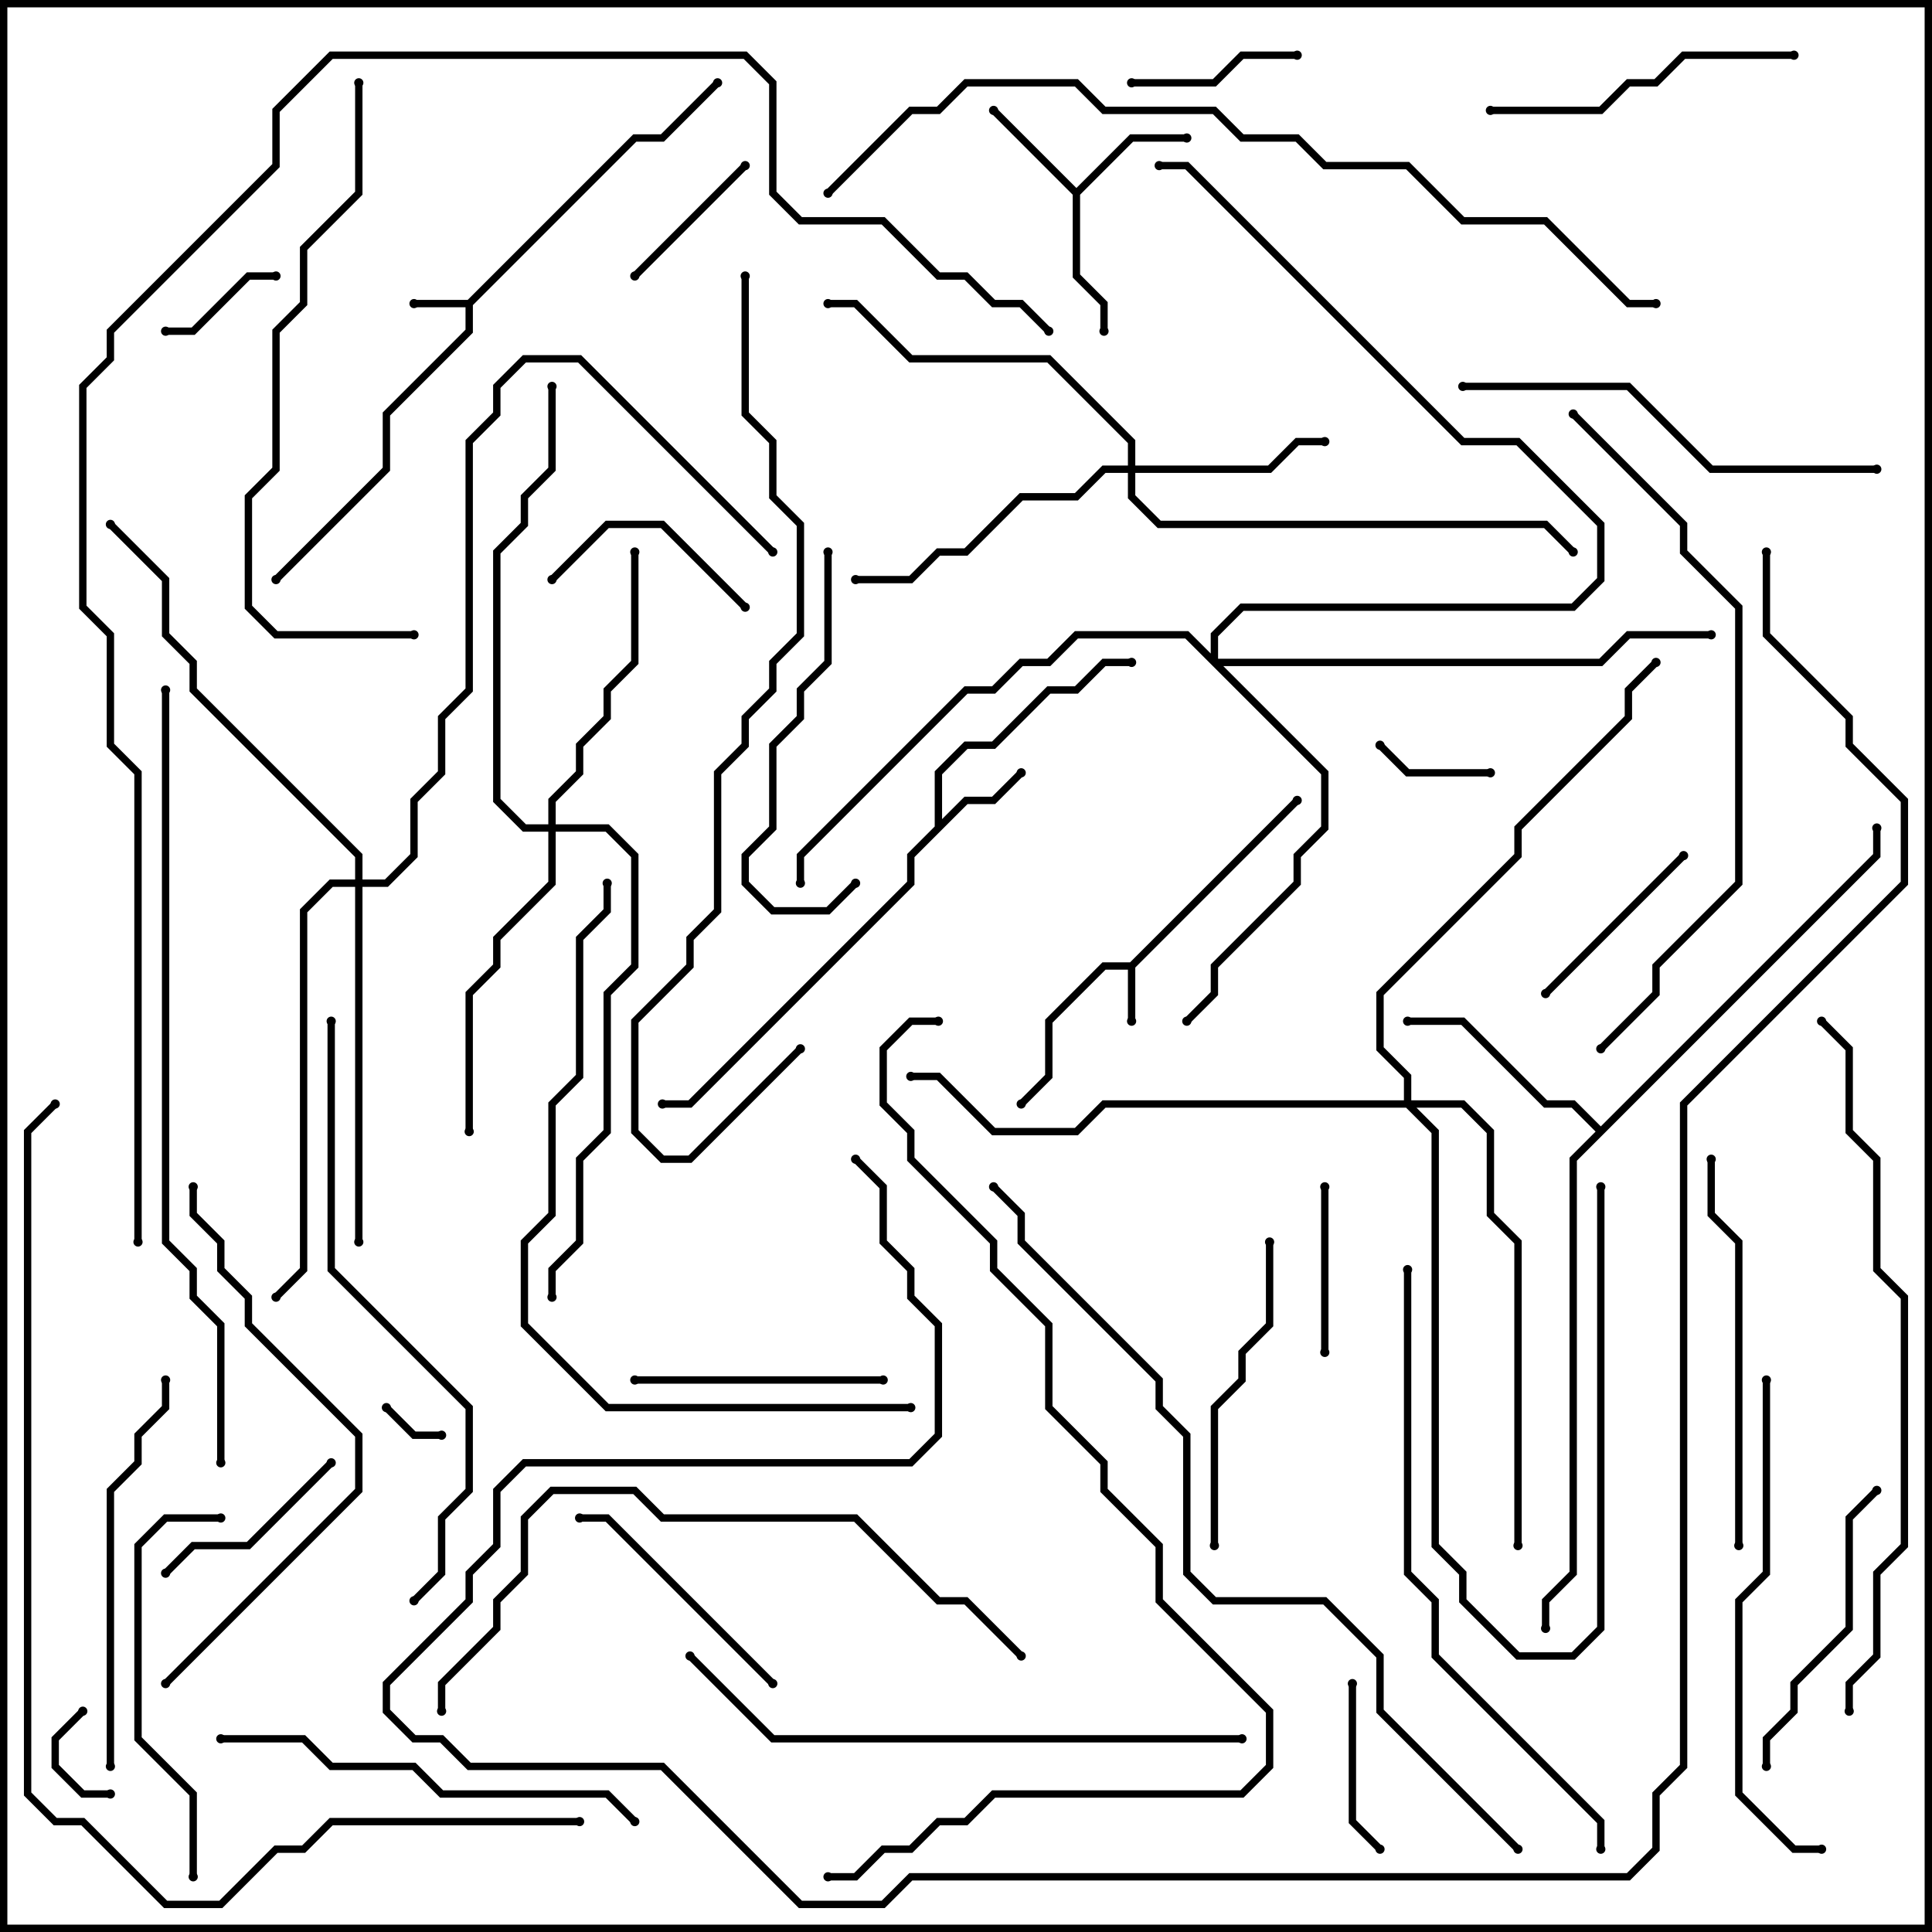 <svg version="1.1" width="105" height="105" xmlns="http://www.w3.org/2000/svg"><path d="M61.417,52.3L70.359,43.359L70.641,43.641L61.7,52.583L61.7,55.5L61.3,55.5L61.3,52.7L60.083,52.7L57.2,55.583L57.2,58.583L55.641,60.141L55.359,59.859L56.8,58.417L56.8,55.417L59.917,52.3z" stroke="none"/><path d="M25.417,16.3L34.417,7.3L35.917,7.3L38.859,4.359L39.141,4.641L36.083,7.7L34.583,7.7L25.7,16.583L25.7,18.083L21.2,22.583L21.2,25.583L15.141,31.641L14.859,31.359L20.8,25.417L20.8,22.417L25.3,17.917L25.3,16.7L22.5,16.7L22.5,16.3z" stroke="none"/><path d="M50.8,44.917L50.8,41.917L52.417,40.3L53.917,40.3L56.917,37.3L58.417,37.3L59.917,35.8L61.5,35.8L61.5,36.2L60.083,36.2L58.583,37.7L57.083,37.7L54.083,40.7L52.583,40.7L51.2,42.083L51.2,44.517L52.417,43.3L53.917,43.3L55.359,41.859L55.641,42.141L54.083,43.7L52.583,43.7L49.7,46.583L49.7,48.083L37.583,60.2L36,60.2L36,59.8L37.417,59.8L49.3,47.917L49.3,46.417z" stroke="none"/><path d="M58.5,10.217L61.417,7.3L64.5,7.3L64.5,7.7L61.583,7.7L58.7,10.583L58.7,14.917L60.2,16.417L60.2,18L59.8,18L59.8,16.583L58.3,15.083L58.3,10.583L53.859,6.141L54.141,5.859z" stroke="none"/><path d="M87,61.217L101.8,46.417L101.8,45L102.2,45L102.2,46.583L85.7,63.083L85.7,85.583L84.2,87.083L84.2,88.5L83.8,88.5L83.8,86.917L85.3,85.417L85.3,62.917L86.717,61.5L85.417,60.2L83.917,60.2L79.417,55.7L76.5,55.7L76.5,55.3L79.583,55.3L84.083,59.8L85.583,59.8z" stroke="none"/><path d="M61.3,25.3L61.3,24.083L56.917,19.7L49.417,19.7L46.417,16.7L45,16.7L45,16.3L46.583,16.3L49.583,19.3L57.083,19.3L61.7,23.917L61.7,25.3L68.917,25.3L70.417,23.8L72,23.8L72,24.2L70.583,24.2L69.083,25.7L61.7,25.7L61.7,26.917L63.083,28.3L84.083,28.3L85.641,29.859L85.359,30.141L83.917,28.7L62.917,28.7L61.3,27.083L61.3,25.7L60.083,25.7L58.583,27.2L55.583,27.2L52.583,30.2L51.083,30.2L49.583,31.7L46.5,31.7L46.5,31.3L49.417,31.3L50.917,29.8L52.417,29.8L55.417,26.8L58.417,26.8L59.917,25.3z" stroke="none"/><path d="M76.3,59.8L76.3,58.583L74.8,57.083L74.8,53.917L82.3,46.417L82.3,44.917L88.3,38.917L88.3,37.417L89.859,35.859L90.141,36.141L88.7,37.583L88.7,39.083L82.7,45.083L82.7,46.583L75.2,54.083L75.2,56.917L76.7,58.417L76.7,59.8L79.583,59.8L81.2,61.417L81.2,65.917L82.7,67.417L82.7,84L82.3,84L82.3,67.583L80.8,66.083L80.8,61.583L79.417,60.2L76.983,60.2L78.2,61.417L78.2,83.917L79.7,85.417L79.7,86.917L82.583,89.8L85.417,89.8L86.8,88.417L86.8,64.5L87.2,64.5L87.2,88.583L85.583,90.2L82.417,90.2L79.3,87.083L79.3,85.583L77.8,84.083L77.8,61.583L76.417,60.2L60.083,60.2L58.583,61.7L53.917,61.7L50.917,58.7L49.5,58.7L49.5,58.3L51.083,58.3L54.083,61.3L58.417,61.3L59.917,59.8z" stroke="none"/><path d="M29.8,44.8L29.8,43.417L31.3,41.917L31.3,40.417L32.8,38.917L32.8,37.417L34.3,35.917L34.3,30L34.7,30L34.7,36.083L33.2,37.583L33.2,39.083L31.7,40.583L31.7,42.083L30.2,43.583L30.2,44.8L33.083,44.8L34.7,46.417L34.7,52.583L33.2,54.083L33.2,61.583L31.7,63.083L31.7,67.583L30.2,69.083L30.2,70.5L29.8,70.5L29.8,68.917L31.3,67.417L31.3,62.917L32.8,61.417L32.8,53.917L34.3,52.417L34.3,46.583L32.917,45.2L30.2,45.2L30.2,48.083L27.2,51.083L27.2,52.583L25.7,54.083L25.7,61.5L25.3,61.5L25.3,53.917L26.8,52.417L26.8,50.917L29.8,47.917L29.8,45.2L28.417,45.2L26.8,43.583L26.8,29.917L28.3,28.417L28.3,26.917L29.8,25.417L29.8,21L30.2,21L30.2,25.583L28.7,27.083L28.7,28.583L27.2,30.083L27.2,43.417L28.583,44.8z" stroke="none"/><path d="M19.3,47.8L19.3,46.583L10.3,37.583L10.3,36.083L8.8,34.583L8.8,31.583L5.859,28.641L6.141,28.359L9.2,31.417L9.2,34.417L10.7,35.917L10.7,37.417L19.7,46.417L19.7,47.8L20.917,47.8L22.3,46.417L22.3,43.417L23.8,41.917L23.8,38.917L25.3,37.417L25.3,23.917L26.8,22.417L26.8,20.917L28.417,19.3L31.583,19.3L42.141,29.859L41.859,30.141L31.417,19.7L28.583,19.7L27.2,21.083L27.2,22.583L25.7,24.083L25.7,37.583L24.2,39.083L24.2,42.083L22.7,43.583L22.7,46.583L21.083,48.2L19.7,48.2L19.7,67.5L19.3,67.5L19.3,48.2L18.083,48.2L16.7,49.583L16.7,69.083L15.141,70.641L14.859,70.359L16.3,68.917L16.3,49.417L17.917,47.8z" stroke="none"/><path d="M65.8,35.517L65.8,34.417L67.417,32.8L85.417,32.8L86.8,31.417L86.8,28.583L82.417,24.2L79.417,24.2L64.417,9.2L63,9.2L63,8.8L64.583,8.8L79.583,23.8L82.583,23.8L87.2,28.417L87.2,31.583L85.583,33.2L67.583,33.2L66.2,34.583L66.2,35.8L86.917,35.8L88.417,34.3L93,34.3L93,34.7L88.583,34.7L87.083,36.2L66.483,36.2L72.2,41.917L72.2,45.083L70.7,46.583L70.7,48.083L66.2,52.583L66.2,54.083L64.641,55.641L64.359,55.359L65.8,53.917L65.8,52.417L70.3,47.917L70.3,46.417L71.8,44.917L71.8,42.083L64.417,34.7L58.583,34.7L57.083,36.2L55.583,36.2L54.083,37.7L52.583,37.7L43.7,46.583L43.7,48L43.3,48L43.3,46.417L52.417,37.3L53.917,37.3L55.417,35.8L56.917,35.8L58.417,34.3L64.583,34.3z" stroke="none"/><path d="M20.859,76.641L21.141,76.359L22.583,77.8L24,77.8L24,78.2L22.417,78.2z" stroke="none"/><path d="M6,97.3L6,97.7L4.417,97.7L2.8,96.083L2.8,94.417L4.359,92.859L4.641,93.141L3.2,94.583L3.2,95.917L4.583,97.3z" stroke="none"/><path d="M81,41.8L81,42.2L76.417,42.2L74.859,40.641L75.141,40.359L76.583,41.8z" stroke="none"/><path d="M9,18.2L9,17.8L10.417,17.8L13.417,14.8L15,14.8L15,15.2L13.583,15.2L10.583,18.2z" stroke="none"/><path d="M34.641,15.141L34.359,14.859L40.359,8.859L40.641,9.141z" stroke="none"/><path d="M72.2,73.5L71.8,73.5L71.8,64.5L72.2,64.5z" stroke="none"/><path d="M73.3,91.5L73.7,91.5L73.7,98.917L75.141,100.359L74.859,100.641L73.3,99.083z" stroke="none"/><path d="M70.5,2.8L70.5,3.2L67.583,3.2L66.083,4.7L61.5,4.7L61.5,4.3L65.917,4.3L67.417,2.8z" stroke="none"/><path d="M84.141,54.141L83.859,53.859L91.359,46.359L91.641,46.641z" stroke="none"/><path d="M30.141,31.641L29.859,31.359L32.917,28.3L36.083,28.3L40.641,32.859L40.359,33.141L35.917,28.7L33.083,28.7z" stroke="none"/><path d="M9.141,85.641L8.859,85.359L10.417,83.8L13.417,83.8L17.859,79.359L18.141,79.641L13.583,84.2L10.583,84.2z" stroke="none"/><path d="M48,74.8L48,75.2L34.5,75.2L34.5,74.8z" stroke="none"/><path d="M31.5,82.7L31.5,82.3L33.083,82.3L42.141,91.359L41.859,91.641L32.917,82.7z" stroke="none"/><path d="M96.2,96L95.8,96L95.8,94.417L97.3,92.917L97.3,91.417L100.3,88.417L100.3,82.417L101.859,80.859L102.141,81.141L100.7,82.583L100.7,88.583L97.7,91.583L97.7,93.083L96.2,94.583z" stroke="none"/><path d="M66.2,84L65.8,84L65.8,76.417L67.3,74.917L67.3,73.417L68.8,71.917L68.8,67.5L69.2,67.5L69.2,72.083L67.7,73.583L67.7,75.083L66.2,76.583z" stroke="none"/><path d="M97.5,2.8L97.5,3.2L91.583,3.2L90.083,4.7L88.583,4.7L87.083,6.2L81,6.2L81,5.8L86.917,5.8L88.417,4.3L89.917,4.3L91.417,2.8z" stroke="none"/><path d="M46.359,47.859L46.641,48.141L45.083,49.7L41.917,49.7L40.3,48.083L40.3,46.417L41.8,44.917L41.8,40.417L43.3,38.917L43.3,37.417L44.8,35.917L44.8,30L45.2,30L45.2,36.083L43.7,37.583L43.7,39.083L42.2,40.583L42.2,45.083L40.7,46.583L40.7,47.917L42.083,49.3L44.917,49.3z" stroke="none"/><path d="M10.7,102L10.3,102L10.3,97.583L7.3,94.583L7.3,83.917L8.917,82.3L12,82.3L12,82.7L9.083,82.7L7.7,84.083L7.7,94.417L10.7,97.417z" stroke="none"/><path d="M94.7,84L94.3,84L94.3,67.583L92.8,66.083L92.8,63L93.2,63L93.2,65.917L94.7,67.417z" stroke="none"/><path d="M6.2,96L5.8,96L5.8,80.917L7.3,79.417L7.3,77.917L8.8,76.417L8.8,75L9.2,75L9.2,76.583L7.7,78.083L7.7,79.583L6.2,81.083z" stroke="none"/><path d="M12,94.7L12,94.3L16.583,94.3L18.083,95.8L22.583,95.8L24.083,97.3L33.083,97.3L34.641,98.859L34.359,99.141L32.917,97.7L23.917,97.7L22.417,96.2L17.917,96.2L16.417,94.7z" stroke="none"/><path d="M102,25.3L102,25.7L92.917,25.7L88.417,21.2L79.5,21.2L79.5,20.8L88.583,20.8L93.083,25.3z" stroke="none"/><path d="M95.8,75L96.2,75L96.2,85.583L94.7,87.083L94.7,97.417L97.583,100.3L99,100.3L99,100.7L97.417,100.7L94.3,97.583L94.3,86.917L95.8,85.417z" stroke="none"/><path d="M10.3,64.5L10.7,64.5L10.7,65.917L12.2,67.417L12.2,68.917L13.7,70.417L13.7,71.917L19.7,77.917L19.7,81.083L9.141,91.641L8.859,91.359L19.3,80.917L19.3,78.083L13.3,72.083L13.3,70.583L11.8,69.083L11.8,67.583L10.3,66.083z" stroke="none"/><path d="M19.3,4.5L19.7,4.5L19.7,10.583L16.7,13.583L16.7,16.583L15.2,18.083L15.2,25.583L13.7,27.083L13.7,32.917L15.083,34.3L22.5,34.3L22.5,34.7L14.917,34.7L13.3,33.083L13.3,26.917L14.8,25.417L14.8,17.917L16.3,16.417L16.3,13.417L19.3,10.417z" stroke="none"/><path d="M67.5,94.3L67.5,94.7L41.917,94.7L37.359,90.141L37.641,89.859L42.083,94.3z" stroke="none"/><path d="M55.641,89.859L55.359,90.141L52.417,87.2L50.917,87.2L46.417,82.7L35.917,82.7L34.417,81.2L30.083,81.2L28.7,82.583L28.7,85.583L27.2,87.083L27.2,88.583L24.2,91.583L24.2,93L23.8,93L23.8,91.417L26.8,88.417L26.8,86.917L28.3,85.417L28.3,82.417L29.917,80.8L34.583,80.8L36.083,82.3L46.583,82.3L51.083,86.8L52.583,86.8z" stroke="none"/><path d="M17.8,55.5L18.2,55.5L18.2,68.917L25.7,76.417L25.7,81.083L24.2,82.583L24.2,85.583L22.641,87.141L22.359,86.859L23.8,85.417L23.8,82.417L25.3,80.917L25.3,76.583L17.8,69.083z" stroke="none"/><path d="M32.8,48L33.2,48L33.2,49.583L31.7,51.083L31.7,58.583L30.2,60.083L30.2,66.083L28.7,67.583L28.7,71.917L33.083,76.3L49.5,76.3L49.5,76.7L32.917,76.7L28.3,72.083L28.3,67.417L29.8,65.917L29.8,59.917L31.3,58.417L31.3,50.917L32.8,49.417z" stroke="none"/><path d="M76.3,69L76.7,69L76.7,85.417L78.2,86.917L78.2,89.917L87.2,98.917L87.2,100.5L86.8,100.5L86.8,99.083L77.8,90.083L77.8,87.083L76.3,85.583z" stroke="none"/><path d="M85.359,22.641L85.641,22.359L91.7,28.417L91.7,29.917L94.7,32.917L94.7,48.083L90.2,52.583L90.2,54.083L87.141,57.141L86.859,56.859L89.8,53.917L89.8,52.417L94.3,47.917L94.3,33.083L91.3,30.083L91.3,28.583z" stroke="none"/><path d="M100.7,93L100.3,93L100.3,91.417L101.8,89.917L101.8,85.417L103.3,83.917L103.3,70.583L101.8,69.083L101.8,63.083L100.3,61.583L100.3,57.083L98.859,55.641L99.141,55.359L100.7,56.917L100.7,61.417L102.2,62.917L102.2,68.917L103.7,70.417L103.7,84.083L102.2,85.583L102.2,90.083L100.7,91.583z" stroke="none"/><path d="M8.8,37.5L9.2,37.5L9.2,67.417L10.7,68.917L10.7,70.417L12.2,71.917L12.2,79.5L11.8,79.5L11.8,72.083L10.3,70.583L10.3,69.083L8.8,67.583z" stroke="none"/><path d="M40.3,15L40.7,15L40.7,22.417L42.2,23.917L42.2,26.917L43.7,28.417L43.7,34.583L42.2,36.083L42.2,37.583L40.7,39.083L40.7,40.583L39.2,42.083L39.2,49.583L37.7,51.083L37.7,52.583L34.7,55.583L34.7,61.417L36.083,62.8L37.417,62.8L43.359,56.859L43.641,57.141L37.583,63.2L35.917,63.2L34.3,61.583L34.3,55.417L37.3,52.417L37.3,50.917L38.8,49.417L38.8,41.917L40.3,40.417L40.3,38.917L41.8,37.417L41.8,35.917L43.3,34.417L43.3,28.583L41.8,27.083L41.8,24.083L40.3,22.583z" stroke="none"/><path d="M45.141,10.641L44.859,10.359L49.417,5.8L50.917,5.8L52.417,4.3L58.583,4.3L60.083,5.8L66.083,5.8L67.583,7.3L70.583,7.3L72.083,8.8L76.583,8.8L79.583,11.8L84.083,11.8L88.583,16.3L90,16.3L90,16.7L88.417,16.7L83.917,12.2L79.417,12.2L76.417,9.2L71.917,9.2L70.417,7.7L67.417,7.7L65.917,6.2L59.917,6.2L58.417,4.7L52.583,4.7L51.083,6.2L49.583,6.2z" stroke="none"/><path d="M82.641,100.359L82.359,100.641L74.8,93.083L74.8,90.083L71.917,87.2L65.917,87.2L64.3,85.583L64.3,78.083L62.8,76.583L62.8,75.083L55.3,67.583L55.3,66.083L53.859,64.641L54.141,64.359L55.7,65.917L55.7,67.417L63.2,74.917L63.2,76.417L64.7,77.917L64.7,85.417L66.083,86.8L72.083,86.8L75.2,89.917L75.2,92.917z" stroke="none"/><path d="M51,55.3L51,55.7L49.583,55.7L48.2,57.083L48.2,59.917L49.7,61.417L49.7,62.917L54.2,67.417L54.2,68.917L57.2,71.917L57.2,76.417L60.2,79.417L60.2,80.917L63.2,83.917L63.2,86.917L69.2,92.917L69.2,96.083L67.583,97.7L54.083,97.7L52.583,99.2L51.083,99.2L49.583,100.7L48.083,100.7L46.583,102.2L45,102.2L45,101.8L46.417,101.8L47.917,100.3L49.417,100.3L50.917,98.8L52.417,98.8L53.917,97.3L67.417,97.3L68.8,95.917L68.8,93.083L62.8,87.083L62.8,84.083L59.8,81.083L59.8,79.583L56.8,76.583L56.8,72.083L53.8,69.083L53.8,67.583L49.3,63.083L49.3,61.583L47.8,60.083L47.8,56.917L49.417,55.3z" stroke="none"/><path d="M31.5,98.8L31.5,99.2L18.083,99.2L16.583,100.7L15.083,100.7L12.083,103.7L8.917,103.7L4.417,99.2L2.917,99.2L1.3,97.583L1.3,61.417L2.859,59.859L3.141,60.141L1.7,61.583L1.7,97.417L3.083,98.8L4.583,98.8L9.083,103.3L11.917,103.3L14.917,100.3L16.417,100.3L17.917,98.8z" stroke="none"/><path d="M95.8,30L96.2,30L96.2,34.417L100.7,38.917L100.7,40.417L103.7,43.417L103.7,48.083L91.7,60.083L91.7,96.083L90.2,97.583L90.2,100.583L88.583,102.2L49.583,102.2L48.083,103.7L43.417,103.7L35.917,96.2L25.417,96.2L23.917,94.7L22.417,94.7L20.8,93.083L20.8,91.417L25.3,86.917L25.3,85.417L26.8,83.917L26.8,80.917L28.417,79.3L49.417,79.3L50.8,77.917L50.8,72.083L49.3,70.583L49.3,69.083L47.8,67.583L47.8,64.583L46.359,63.141L46.641,62.859L48.2,64.417L48.2,67.417L49.7,68.917L49.7,70.417L51.2,71.917L51.2,78.083L49.583,79.7L28.583,79.7L27.2,81.083L27.2,84.083L25.7,85.583L25.7,87.083L21.2,91.583L21.2,92.917L22.583,94.3L24.083,94.3L25.583,95.8L36.083,95.8L43.583,103.3L47.917,103.3L49.417,101.8L88.417,101.8L89.8,100.417L89.8,97.417L91.3,95.917L91.3,59.917L103.3,47.917L103.3,43.583L100.3,40.583L100.3,39.083L95.8,34.583z" stroke="none"/><path d="M7.7,67.5L7.3,67.5L7.3,42.083L5.8,40.583L5.8,34.583L4.3,33.083L4.3,20.917L5.8,19.417L5.8,17.917L14.8,8.917L14.8,5.917L17.917,2.8L40.583,2.8L42.2,4.417L42.2,10.417L43.583,11.8L48.083,11.8L51.083,14.8L52.583,14.8L54.083,16.3L55.583,16.3L57.141,17.859L56.859,18.141L55.417,16.7L53.917,16.7L52.417,15.2L50.917,15.2L47.917,12.2L43.417,12.2L41.8,10.583L41.8,4.583L40.417,3.2L18.083,3.2L15.2,6.083L15.2,9.083L6.2,18.083L6.2,19.583L4.7,21.083L4.7,32.917L6.2,34.417L6.2,40.417L7.7,41.917z" stroke="none"/><circle cx="61.5" cy="55.5" r="0.25" stroke-width="0" fill="#000" /><circle cx="55.5" cy="60" r="0.25" stroke-width="0" fill="#000" /><circle cx="70.5" cy="43.5" r="0.25" stroke-width="0" fill="#000" /><circle cx="22.5" cy="16.5" r="0.25" stroke-width="0" fill="#000" /><circle cx="39" cy="4.5" r="0.25" stroke-width="0" fill="#000" /><circle cx="15" cy="31.5" r="0.25" stroke-width="0" fill="#000" /><circle cx="55.5" cy="42" r="0.25" stroke-width="0" fill="#000" /><circle cx="61.5" cy="36" r="0.25" stroke-width="0" fill="#000" /><circle cx="36" cy="60" r="0.25" stroke-width="0" fill="#000" /><circle cx="54" cy="6" r="0.25" stroke-width="0" fill="#000" /><circle cx="64.5" cy="7.5" r="0.25" stroke-width="0" fill="#000" /><circle cx="60" cy="18" r="0.25" stroke-width="0" fill="#000" /><circle cx="76.5" cy="55.5" r="0.25" stroke-width="0" fill="#000" /><circle cx="102" cy="45" r="0.25" stroke-width="0" fill="#000" /><circle cx="84" cy="88.5" r="0.25" stroke-width="0" fill="#000" /><circle cx="72" cy="24" r="0.25" stroke-width="0" fill="#000" /><circle cx="46.5" cy="31.5" r="0.25" stroke-width="0" fill="#000" /><circle cx="45" cy="16.5" r="0.25" stroke-width="0" fill="#000" /><circle cx="85.5" cy="30" r="0.25" stroke-width="0" fill="#000" /><circle cx="87" cy="64.5" r="0.25" stroke-width="0" fill="#000" /><circle cx="82.5" cy="84" r="0.25" stroke-width="0" fill="#000" /><circle cx="49.5" cy="58.5" r="0.25" stroke-width="0" fill="#000" /><circle cx="90" cy="36" r="0.25" stroke-width="0" fill="#000" /><circle cx="34.5" cy="30" r="0.25" stroke-width="0" fill="#000" /><circle cx="25.5" cy="61.5" r="0.25" stroke-width="0" fill="#000" /><circle cx="30" cy="21" r="0.25" stroke-width="0" fill="#000" /><circle cx="30" cy="70.5" r="0.25" stroke-width="0" fill="#000" /><circle cx="19.5" cy="67.5" r="0.25" stroke-width="0" fill="#000" /><circle cx="15" cy="70.5" r="0.25" stroke-width="0" fill="#000" /><circle cx="6" cy="28.5" r="0.25" stroke-width="0" fill="#000" /><circle cx="42" cy="30" r="0.25" stroke-width="0" fill="#000" /><circle cx="64.5" cy="55.5" r="0.25" stroke-width="0" fill="#000" /><circle cx="43.5" cy="48" r="0.25" stroke-width="0" fill="#000" /><circle cx="93" cy="34.5" r="0.25" stroke-width="0" fill="#000" /><circle cx="63" cy="9" r="0.25" stroke-width="0" fill="#000" /><circle cx="21" cy="76.5" r="0.25" stroke-width="0" fill="#000" /><circle cx="24" cy="78" r="0.25" stroke-width="0" fill="#000" /><circle cx="6" cy="97.5" r="0.25" stroke-width="0" fill="#000" /><circle cx="4.5" cy="93" r="0.25" stroke-width="0" fill="#000" /><circle cx="81" cy="42" r="0.25" stroke-width="0" fill="#000" /><circle cx="75" cy="40.5" r="0.25" stroke-width="0" fill="#000" /><circle cx="9" cy="18" r="0.25" stroke-width="0" fill="#000" /><circle cx="15" cy="15" r="0.25" stroke-width="0" fill="#000" /><circle cx="34.5" cy="15" r="0.25" stroke-width="0" fill="#000" /><circle cx="40.5" cy="9" r="0.25" stroke-width="0" fill="#000" /><circle cx="72" cy="73.5" r="0.25" stroke-width="0" fill="#000" /><circle cx="72" cy="64.5" r="0.25" stroke-width="0" fill="#000" /><circle cx="73.5" cy="91.5" r="0.25" stroke-width="0" fill="#000" /><circle cx="75" cy="100.5" r="0.25" stroke-width="0" fill="#000" /><circle cx="70.5" cy="3" r="0.25" stroke-width="0" fill="#000" /><circle cx="61.5" cy="4.5" r="0.25" stroke-width="0" fill="#000" /><circle cx="84" cy="54" r="0.25" stroke-width="0" fill="#000" /><circle cx="91.5" cy="46.5" r="0.25" stroke-width="0" fill="#000" /><circle cx="30" cy="31.5" r="0.25" stroke-width="0" fill="#000" /><circle cx="40.5" cy="33" r="0.25" stroke-width="0" fill="#000" /><circle cx="9" cy="85.5" r="0.25" stroke-width="0" fill="#000" /><circle cx="18" cy="79.5" r="0.25" stroke-width="0" fill="#000" /><circle cx="48" cy="75" r="0.25" stroke-width="0" fill="#000" /><circle cx="34.5" cy="75" r="0.25" stroke-width="0" fill="#000" /><circle cx="31.5" cy="82.5" r="0.25" stroke-width="0" fill="#000" /><circle cx="42" cy="91.5" r="0.25" stroke-width="0" fill="#000" /><circle cx="96" cy="96" r="0.25" stroke-width="0" fill="#000" /><circle cx="102" cy="81" r="0.25" stroke-width="0" fill="#000" /><circle cx="66" cy="84" r="0.25" stroke-width="0" fill="#000" /><circle cx="69" cy="67.5" r="0.25" stroke-width="0" fill="#000" /><circle cx="97.5" cy="3" r="0.25" stroke-width="0" fill="#000" /><circle cx="81" cy="6" r="0.25" stroke-width="0" fill="#000" /><circle cx="46.5" cy="48" r="0.25" stroke-width="0" fill="#000" /><circle cx="45" cy="30" r="0.25" stroke-width="0" fill="#000" /><circle cx="10.5" cy="102" r="0.25" stroke-width="0" fill="#000" /><circle cx="12" cy="82.5" r="0.25" stroke-width="0" fill="#000" /><circle cx="94.5" cy="84" r="0.25" stroke-width="0" fill="#000" /><circle cx="93" cy="63" r="0.25" stroke-width="0" fill="#000" /><circle cx="6" cy="96" r="0.25" stroke-width="0" fill="#000" /><circle cx="9" cy="75" r="0.25" stroke-width="0" fill="#000" /><circle cx="12" cy="94.5" r="0.25" stroke-width="0" fill="#000" /><circle cx="34.5" cy="99" r="0.25" stroke-width="0" fill="#000" /><circle cx="102" cy="25.5" r="0.25" stroke-width="0" fill="#000" /><circle cx="79.5" cy="21" r="0.25" stroke-width="0" fill="#000" /><circle cx="96" cy="75" r="0.25" stroke-width="0" fill="#000" /><circle cx="99" cy="100.5" r="0.25" stroke-width="0" fill="#000" /><circle cx="10.5" cy="64.5" r="0.25" stroke-width="0" fill="#000" /><circle cx="9" cy="91.5" r="0.25" stroke-width="0" fill="#000" /><circle cx="19.5" cy="4.5" r="0.25" stroke-width="0" fill="#000" /><circle cx="22.5" cy="34.5" r="0.25" stroke-width="0" fill="#000" /><circle cx="67.5" cy="94.5" r="0.25" stroke-width="0" fill="#000" /><circle cx="37.5" cy="90" r="0.25" stroke-width="0" fill="#000" /><circle cx="55.5" cy="90" r="0.25" stroke-width="0" fill="#000" /><circle cx="24" cy="93" r="0.25" stroke-width="0" fill="#000" /><circle cx="18" cy="55.5" r="0.25" stroke-width="0" fill="#000" /><circle cx="22.5" cy="87" r="0.25" stroke-width="0" fill="#000" /><circle cx="33" cy="48" r="0.25" stroke-width="0" fill="#000" /><circle cx="49.5" cy="76.5" r="0.25" stroke-width="0" fill="#000" /><circle cx="76.5" cy="69" r="0.25" stroke-width="0" fill="#000" /><circle cx="87" cy="100.5" r="0.25" stroke-width="0" fill="#000" /><circle cx="85.5" cy="22.5" r="0.25" stroke-width="0" fill="#000" /><circle cx="87" cy="57" r="0.25" stroke-width="0" fill="#000" /><circle cx="100.5" cy="93" r="0.25" stroke-width="0" fill="#000" /><circle cx="99" cy="55.5" r="0.25" stroke-width="0" fill="#000" /><circle cx="9" cy="37.5" r="0.25" stroke-width="0" fill="#000" /><circle cx="12" cy="79.5" r="0.25" stroke-width="0" fill="#000" /><circle cx="40.5" cy="15" r="0.25" stroke-width="0" fill="#000" /><circle cx="43.5" cy="57" r="0.25" stroke-width="0" fill="#000" /><circle cx="45" cy="10.5" r="0.25" stroke-width="0" fill="#000" /><circle cx="90" cy="16.5" r="0.25" stroke-width="0" fill="#000" /><circle cx="82.5" cy="100.5" r="0.25" stroke-width="0" fill="#000" /><circle cx="54" cy="64.5" r="0.25" stroke-width="0" fill="#000" /><circle cx="51" cy="55.5" r="0.25" stroke-width="0" fill="#000" /><circle cx="45" cy="102" r="0.25" stroke-width="0" fill="#000" /><circle cx="31.5" cy="99" r="0.25" stroke-width="0" fill="#000" /><circle cx="3" cy="60" r="0.25" stroke-width="0" fill="#000" /><circle cx="96" cy="30" r="0.25" stroke-width="0" fill="#000" /><circle cx="46.5" cy="63" r="0.25" stroke-width="0" fill="#000" /><circle cx="7.5" cy="67.5" r="0.25" stroke-width="0" fill="#000" /><circle cx="57" cy="18" r="0.25" stroke-width="0" fill="#000" /><rect x="0" y="0" width="105" height="105" stroke-width="0.8" stroke="#000" fill="none" /></svg>
